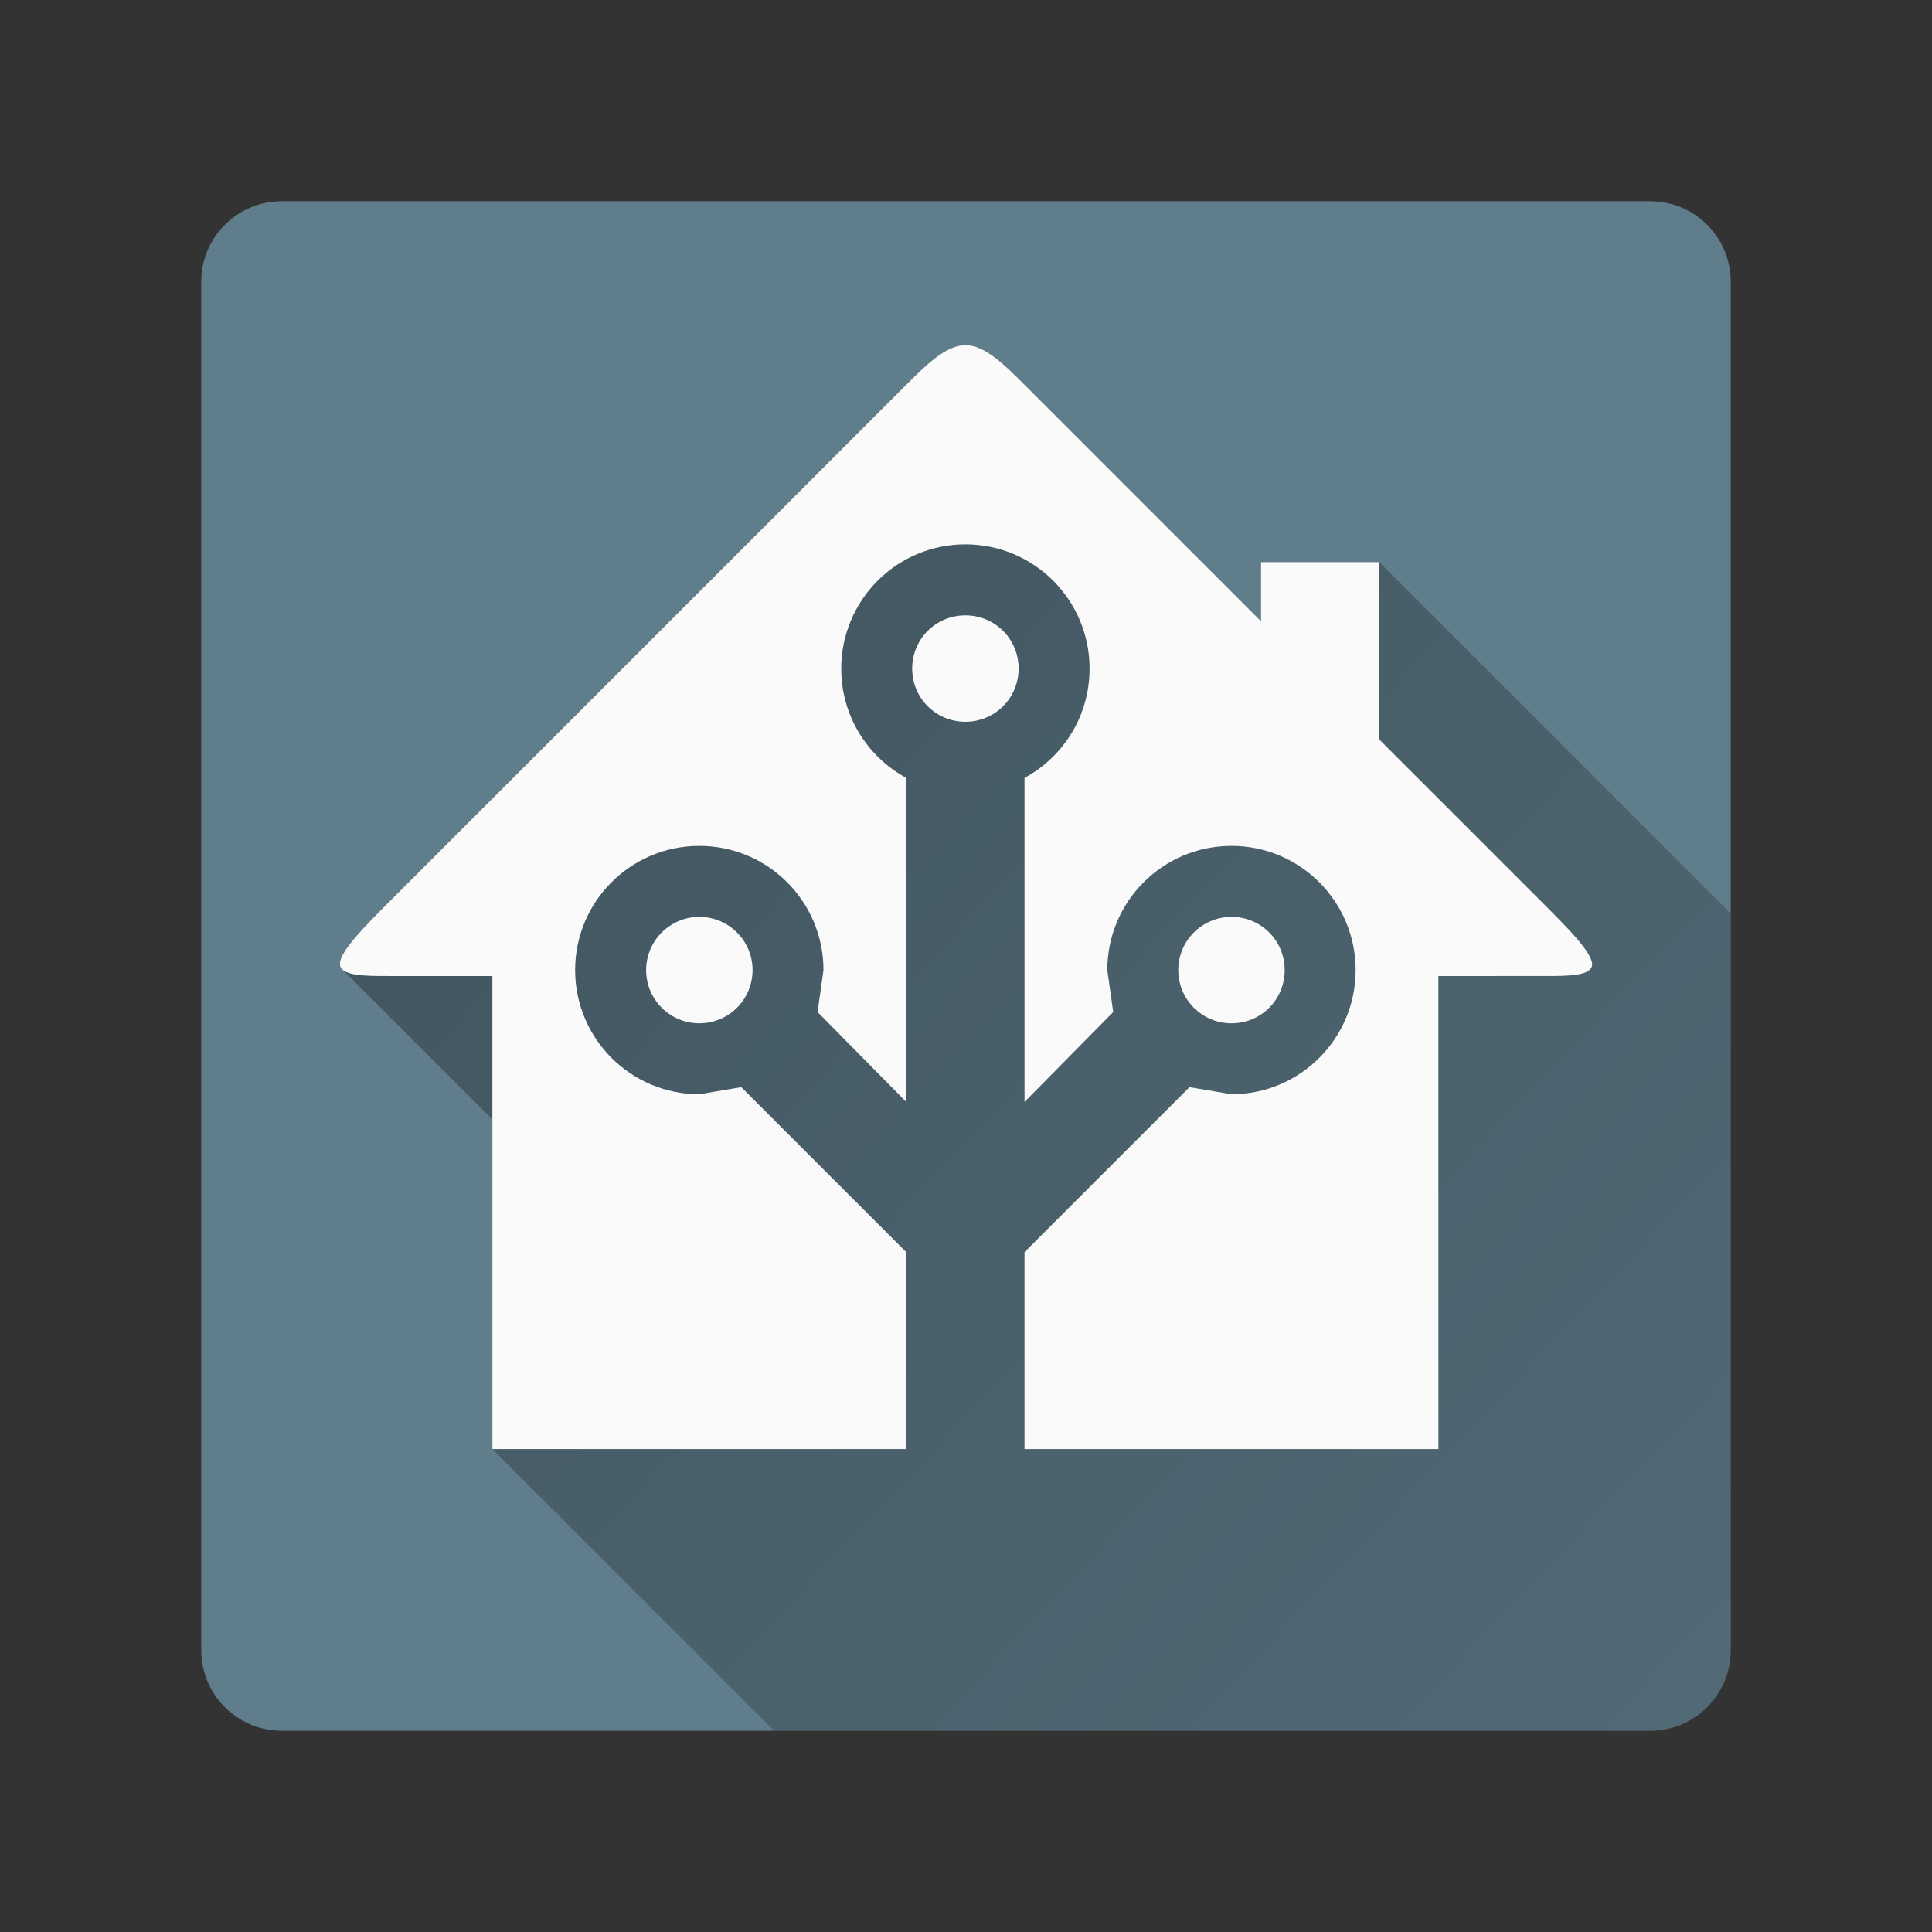 <svg version="1.1" xmlns="http://www.w3.org/2000/svg" xmlns:xlink="http://www.w3.org/1999/xlink" width="48" height="48"><rect width="100%" height="100%" fill="#333333" stroke="none"/><defs><linearGradient x1="8.443" y1="8.575" x2="69.255" y2="65.7" gradientUnits="userSpaceOnUse" id="color-1"><stop offset="0" stop-color="#000000" stop-opacity="0.35"></stop><stop offset="1" stop-color="#000000" stop-opacity="0"></stop></linearGradient><filter id="dropshadow-base"><feColorMatrix type="matrix" values="0 0 0 0 0  0 0 0 0 0  0 0 0 0 0  0 0 0 .8 0"></feColorMatrix> <feOffset dx="0" dy="1"></feOffset> <feGaussianBlur stdDeviation="1"></feGaussianBlur> <feComposite in="SourceGraphic"></feComposite></filter><filter id="dropshadow-banner" x="-10%" y="-10%" width="120%" height="130%"><feColorMatrix type="matrix" values="0 0 0 0 0  0 0 0 0 0  0 0 0 0 0  0 0 0 .4 0"></feColorMatrix> <feOffset dx="0" dy="1"></feOffset> <feGaussianBlur stdDeviation="0.5"></feGaussianBlur> <feComposite in="SourceGraphic"></feComposite></filter></defs><g fill="none" fill-rule="nonzero" stroke="none" stroke-width="none" stroke-linecap="butt" stroke-linejoin="miter" stroke-miterlimit="10" stroke-dasharray="" stroke-dashoffset="0" font-family="none" font-weight="none" font-size="none" text-anchor="none" style="mix-blend-mode: normal"><path d="M7,43c-1.105,0 -2,-0.895 -2,-2v-34c0,-1.105 0.895,-2 2,-2h34c1.105,0 2,0.895 2,2v34c0,1.105 -0.895,2 -2,2z" id="base 1 5 1" fill="#607d8b" stroke-width="1"></path><path d="M12.233,36.001l0,-8.187l-3.731,-3.731c-0.038,-0.038 -0.059,-0.085 -0.059,-0.142c0.015,-0.323 0.632,-0.94 1.263,-1.572l12.81,-12.81c0.485,-0.485 0.984,-0.984 1.469,-0.984c0.485,0 0.984,0.499 1.469,0.984l5.876,5.876v-1.469h2.938l8.732,8.732v18.302c0,1.105 -0.895,2 -2,2l-21.768,0z" fill="url(#color-1)" stroke-width="1"></path><path d="M38.382,24.249h-2.644v11.752h-10.283v-4.892l4.099,-4.099l1.043,0.176c1.704,0 3.085,-1.381 3.085,-3.085c0,-1.704 -1.381,-3.085 -3.085,-3.085c-1.704,0 -3.085,1.381 -3.085,3.085l0.147,1.043l-2.204,2.233v-8.05c0.97,-0.529 1.616,-1.542 1.616,-2.718c0,-1.704 -1.381,-3.085 -3.085,-3.085c-0.818,0 -1.603,0.325 -2.181,0.904c-0.579,0.579 -0.904,1.363 -0.904,2.181c0,1.175 0.646,2.189 1.616,2.718v8.05l-2.204,-2.233l0.147,-1.043c0,-1.704 -1.381,-3.085 -3.085,-3.085c-1.704,0 -3.085,1.381 -3.085,3.085c0,1.704 1.381,3.085 3.085,3.085l1.043,-0.176l4.099,4.099v4.892h-10.283v-11.752h-2.571c-0.617,0 -1.219,0 -1.219,-0.308c0.015,-0.323 0.632,-0.94 1.263,-1.572l12.81,-12.81c0.485,-0.485 0.984,-0.984 1.469,-0.984c0.485,0 0.984,0.499 1.469,0.984l5.876,5.876v-1.469h2.938v4.407l4.084,4.084c0.588,0.588 1.19,1.19 1.205,1.498c0,0.294 -0.588,0.294 -1.175,0.294zM17.375,22.78c0.73,0 1.322,0.592 1.322,1.322c0,0.351 -0.139,0.687 -0.387,0.935c-0.248,0.248 -0.584,0.387 -0.935,0.387c-0.73,0 -1.322,-0.592 -1.322,-1.322c0,-0.351 0.139,-0.687 0.387,-0.935c0.248,-0.248 0.584,-0.387 0.935,-0.387zM30.596,22.78c0.735,0 1.322,0.588 1.322,1.322c0,0.735 -0.588,1.322 -1.322,1.322c-0.73,0 -1.322,-0.592 -1.322,-1.322c0,-0.351 0.139,-0.687 0.387,-0.935c0.248,-0.248 0.584,-0.387 0.935,-0.387zM23.985,15.288c0.735,0 1.322,0.588 1.322,1.322c0,0.735 -0.588,1.322 -1.322,1.322c-0.735,0 -1.322,-0.588 -1.322,-1.322c0,-0.735 0.588,-1.322 1.322,-1.322z" fill="none" stroke-width="0"></path><path d="M35.737,24.249v11.752h-10.283v-4.892l4.099,-4.099l1.043,0.176c1.704,0 3.085,-1.381 3.085,-3.085c0,-1.704 -1.381,-3.085 -3.085,-3.085c-1.704,0 -3.085,1.381 -3.085,3.085l0.147,1.043l-2.204,2.233v-8.05c0.97,-0.529 1.616,-1.542 1.616,-2.718c0,-1.704 -1.381,-3.085 -3.085,-3.085c-0.818,0 -1.603,0.325 -2.181,0.904c-0.579,0.579 -0.904,1.363 -0.904,2.181c0,1.175 0.646,2.189 1.616,2.718v8.05l-2.204,-2.233l0.147,-1.043c0,-1.704 -1.381,-3.085 -3.085,-3.085c-1.704,0 -3.085,1.381 -3.085,3.085c0,1.704 1.381,3.085 3.085,3.085l1.043,-0.176l4.099,4.099v4.892h-10.283v-11.752h-2.571c-0.617,0 -1.219,0 -1.219,-0.308c0.015,-0.323 0.632,-0.94 1.263,-1.572l12.81,-12.81c0.485,-0.485 0.984,-0.984 1.469,-0.984c0.485,0 0.984,0.499 1.469,0.984l5.876,5.876v-1.469h2.938v4.407l4.084,4.084c0.588,0.588 1.19,1.19 1.205,1.498c0,0.294 -0.588,0.294 -1.175,0.294zM18.697,24.102c0,0.351 -0.139,0.687 -0.387,0.935c-0.248,0.248 -0.584,0.387 -0.935,0.387c-0.73,0 -1.322,-0.592 -1.322,-1.322c0,-0.351 0.139,-0.687 0.387,-0.935c0.248,-0.248 0.584,-0.387 0.935,-0.387c0.73,0 1.322,0.592 1.322,1.322zM31.918,24.102c0,0.735 -0.588,1.322 -1.322,1.322c-0.73,0 -1.322,-0.592 -1.322,-1.322c0,-0.351 0.139,-0.687 0.387,-0.935c0.248,-0.248 0.584,-0.387 0.935,-0.387c0.735,0 1.322,0.588 1.322,1.322zM23.985,15.288c0.735,0 1.322,0.588 1.322,1.322c0,0.735 -0.588,1.322 -1.322,1.322c-0.735,0 -1.322,-0.588 -1.322,-1.322c0,-0.735 0.588,-1.322 1.322,-1.322z" fill="#fafafa" stroke-width="0"></path><path d="M2,24c0,-12.15 9.85,-22 22,-22c12.15,0 22,9.85 22,22c0,12.15 -9.85,22 -22,22c-12.15,0 -22,-9.85 -22,-22z" id="base 1 1 1" fill="none" stroke-width="1"></path><g fill="#000000" stroke-width="1" font-family="Roboto, sans-serif" font-weight="400" font-size="14" text-anchor="start"></g><rect x="2" y="2" width="44" height="22" fill="none" stroke-width="1"></rect><path d="M2,24v-22h44v22z" fill="none" stroke-width="1"></path><path d="M2,24v-22h44v22z" fill="none" stroke-width="1"></path><path d="M2,24v-22h44v22z" fill="none" stroke-width="1"></path><path d="M2,24v-22h44v22z" fill="none" stroke-width="1"></path></g></svg>